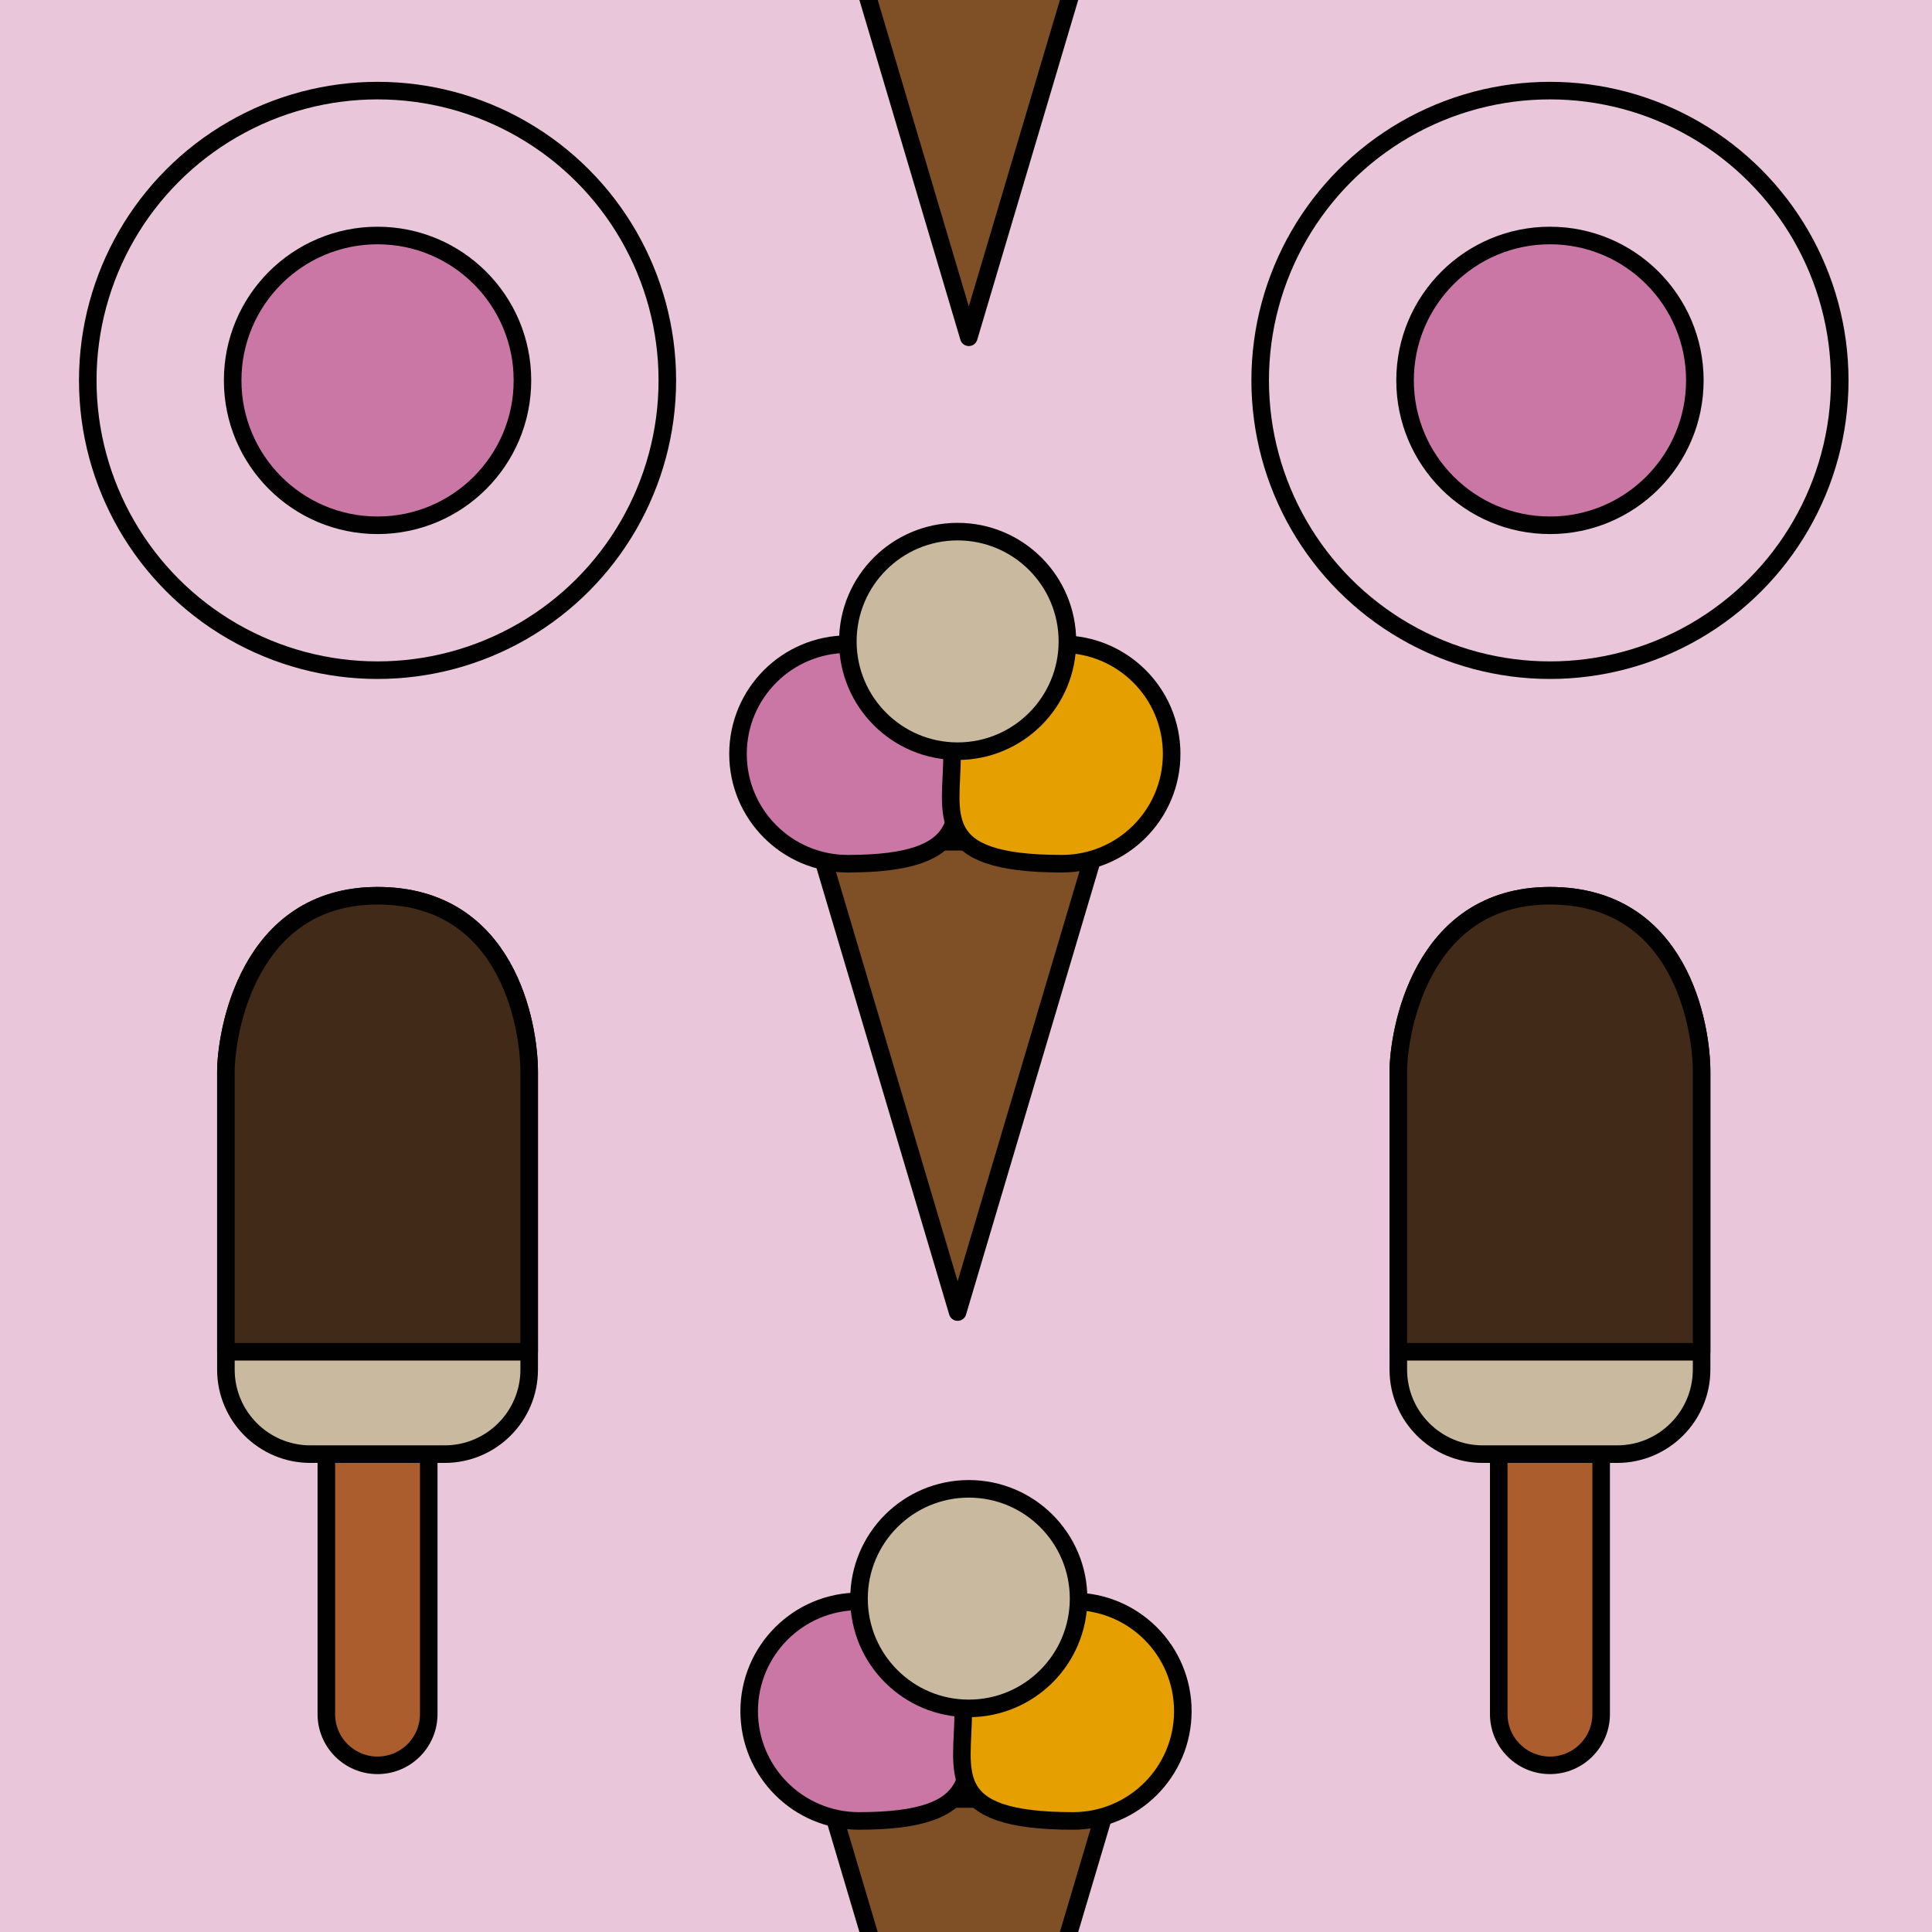 <?xml version="1.0" encoding="utf-8"?>
<!-- Generator: Adobe Illustrator 16.0.0, SVG Export Plug-In . SVG Version: 6.00 Build 0)  -->
<!DOCTYPE svg PUBLIC "-//W3C//DTD SVG 1.1//EN" "http://www.w3.org/Graphics/SVG/1.1/DTD/svg11.dtd">
<svg version="1.1" xmlns="http://www.w3.org/2000/svg" xmlns:xlink="http://www.w3.org/1999/xlink" x="0px" y="0px" width="220px"
	 height="220px" viewBox="0 0 220 220" enable-background="new 0 0 220 220" xml:space="preserve">
<g id="bg" display="none">
	<rect x="-1345.836" y="-2181.787" display="inline" fill="#FFFFFF" width="3240.076" height="8444.104"/>
</g>
<g id="Layer_3" display="none">
</g>
<g id="Layer_1">
	<g>
		<defs>
			<rect id="SVGID_261_" x="-900" y="-1200" width="220" height="220"/>
		</defs>
		<clipPath id="SVGID_2_">
			<use xlink:href="#SVGID_261_"  overflow="visible"/>
		</clipPath>
	</g>
	<g>
		<defs>
			<rect id="SVGID_269_" x="-600" y="-1200" width="220" height="220"/>
		</defs>
		<clipPath id="SVGID_4_">
			<use xlink:href="#SVGID_269_"  overflow="visible"/>
		</clipPath>
	</g>
	<g>
		<defs>
			<rect id="SVGID_271_" x="0" y="-1200" width="220" height="220"/>
		</defs>
		<clipPath id="SVGID_6_">
			<use xlink:href="#SVGID_271_"  overflow="visible"/>
		</clipPath>
	</g>
	<g>
		<defs>
			<rect id="SVGID_325_" x="0" width="220.001" height="220"/>
		</defs>
		<clipPath id="SVGID_8_">
			<use xlink:href="#SVGID_325_"  overflow="visible"/>
		</clipPath>
		<g clip-path="url(#SVGID_8_)">
			<g>
				<rect x="0" fill="#EAC6DA" width="220.001" height="220"/>
			</g>
		</g>
		<g clip-path="url(#SVGID_8_)">
			
				<polygon fill="#7F4F25" stroke="#000100" stroke-width="2" stroke-linecap="round" stroke-linejoin="round" stroke-miterlimit="10" points="
				109.047,149.407 93.129,95.854 124.965,95.854 			"/>
			
				<path fill="#CA77A5" stroke="#000100" stroke-width="2" stroke-linecap="round" stroke-linejoin="round" stroke-miterlimit="10" d="
				M109.041,85.852c0,6.903,1.875,12.5-12.501,12.5c-6.904,0-12.502-5.598-12.502-12.5c0-6.905,5.598-12.501,12.502-12.501
				S109.041,78.947,109.041,85.852z"/>
			
				<path fill="#E59F01" stroke="#000100" stroke-width="2" stroke-linecap="round" stroke-linejoin="round" stroke-miterlimit="10" d="
				M133.418,85.852c0,6.903-5.598,12.5-12.502,12.5c-15.001,0-12.501-5.598-12.501-12.5c0-6.905,5.597-12.501,12.501-12.501
				S133.418,78.947,133.418,85.852z"/>
			
				<circle fill="#C9B99F" stroke="#000100" stroke-width="2" stroke-linecap="round" stroke-linejoin="round" stroke-miterlimit="10" cx="109.046" cy="73.038" r="12.501"/>
		</g>
		<g clip-path="url(#SVGID_8_)">
			
				<polygon fill="#7F4F25" stroke="#000100" stroke-width="2" stroke-linecap="round" stroke-linejoin="round" stroke-miterlimit="10" points="
				110.32,258.406 94.402,204.854 126.237,204.854 			"/>
			
				<path fill="#CA77A5" stroke="#000100" stroke-width="2" stroke-linecap="round" stroke-linejoin="round" stroke-miterlimit="10" d="
				M110.312,194.852c0,6.902,1.875,12.5-12.5,12.5c-6.905,0-12.502-5.598-12.502-12.5c0-6.904,5.597-12.502,12.502-12.502
				C104.716,182.35,110.312,187.947,110.312,194.852z"/>
			
				<path fill="#E59F01" stroke="#000100" stroke-width="2" stroke-linecap="round" stroke-linejoin="round" stroke-miterlimit="10" d="
				M134.691,194.852c0,6.902-5.598,12.5-12.502,12.5c-15.002,0-12.502-5.598-12.502-12.5c0-6.904,5.598-12.502,12.502-12.502
				S134.691,187.947,134.691,194.852z"/>
			
				<circle fill="#C9B99F" stroke="#000100" stroke-width="2" stroke-linecap="round" stroke-linejoin="round" stroke-miterlimit="10" cx="110.319" cy="182.037" r="12.501"/>
		</g>
		<g clip-path="url(#SVGID_8_)">
			
				<polygon fill="#7F4F25" stroke="#000100" stroke-width="2" stroke-linecap="round" stroke-linejoin="round" stroke-miterlimit="10" points="
				110.32,38.406 94.402,-15.146 126.237,-15.146 			"/>
		</g>
		<g clip-path="url(#SVGID_8_)">
			
				<path fill="#AB5D2D" stroke="#000100" stroke-width="2" stroke-linecap="round" stroke-linejoin="round" stroke-miterlimit="10" d="
				M48.821,195.188c0,3.221-2.61,5.832-5.83,5.832l0,0c-3.221,0-5.831-2.611-5.831-5.832v-36.329c0-3.219,2.61-5.83,5.831-5.83l0,0
				c3.22,0,5.83,2.611,5.83,5.83V195.188z"/>
			
				<path fill="#C9B99F" stroke="#000100" stroke-width="2" stroke-linecap="round" stroke-linejoin="round" stroke-miterlimit="10" d="
				M60.259,155.959c0,5.316-4.31,9.627-9.627,9.627H35.351c-5.316,0-9.627-4.311-9.627-9.627v-33.902
				c0-4.371,2.466-20.057,17.268-20.057c14.801,0,17.268,14.739,17.268,20.057V155.959z"/>
			
				<path fill="#422A19" stroke="#000100" stroke-width="2" stroke-linecap="round" stroke-linejoin="round" stroke-miterlimit="10" d="
				M60.259,153.927v-31.87c0-5.318-2.467-20.057-17.268-20.057c-14.802,0-17.268,15.686-17.268,20.057v31.87H60.259z"/>
		</g>
		<g clip-path="url(#SVGID_8_)">
			
				<path fill="#AB5D2D" stroke="#000100" stroke-width="2" stroke-linecap="round" stroke-linejoin="round" stroke-miterlimit="10" d="
				M182.326,195.188c0,3.221-2.61,5.832-5.83,5.832l0,0c-3.221,0-5.831-2.611-5.831-5.832v-36.329c0-3.219,2.61-5.83,5.831-5.83l0,0
				c3.22,0,5.83,2.611,5.83,5.83V195.188z"/>
			
				<path fill="#C9B99F" stroke="#000100" stroke-width="2" stroke-linecap="round" stroke-linejoin="round" stroke-miterlimit="10" d="
				M193.763,155.959c0,5.316-4.31,9.627-9.627,9.627h-15.281c-5.316,0-9.627-4.311-9.627-9.627v-33.902
				c0-4.371,2.466-20.057,17.268-20.057c14.801,0,17.268,14.739,17.268,20.057V155.959z"/>
			
				<path fill="#422A19" stroke="#000100" stroke-width="2" stroke-linecap="round" stroke-linejoin="round" stroke-miterlimit="10" d="
				M193.763,153.927v-31.87c0-5.318-2.467-20.057-17.268-20.057c-14.802,0-17.268,15.686-17.268,20.057v31.87H193.763z"/>
		</g>
		
			<circle clip-path="url(#SVGID_8_)" fill="#CA77A5" stroke="#000100" stroke-width="2" stroke-linecap="round" stroke-linejoin="round" stroke-miterlimit="10" cx="176.496" cy="43.316" r="16.499"/>
		
			<circle clip-path="url(#SVGID_8_)" fill="none" stroke="#000100" stroke-width="2" stroke-linecap="round" stroke-linejoin="round" stroke-miterlimit="10" cx="176.496" cy="43.316" r="32.998"/>
		
			<circle clip-path="url(#SVGID_8_)" fill="#CA77A5" stroke="#000100" stroke-width="2" stroke-linecap="round" stroke-linejoin="round" stroke-miterlimit="10" cx="42.992" cy="43.316" r="16.499"/>
		
			<circle clip-path="url(#SVGID_8_)" fill="none" stroke="#000100" stroke-width="2" stroke-linecap="round" stroke-linejoin="round" stroke-miterlimit="10" cx="42.992" cy="43.316" r="32.998"/>
	</g>
</g>
</svg>
